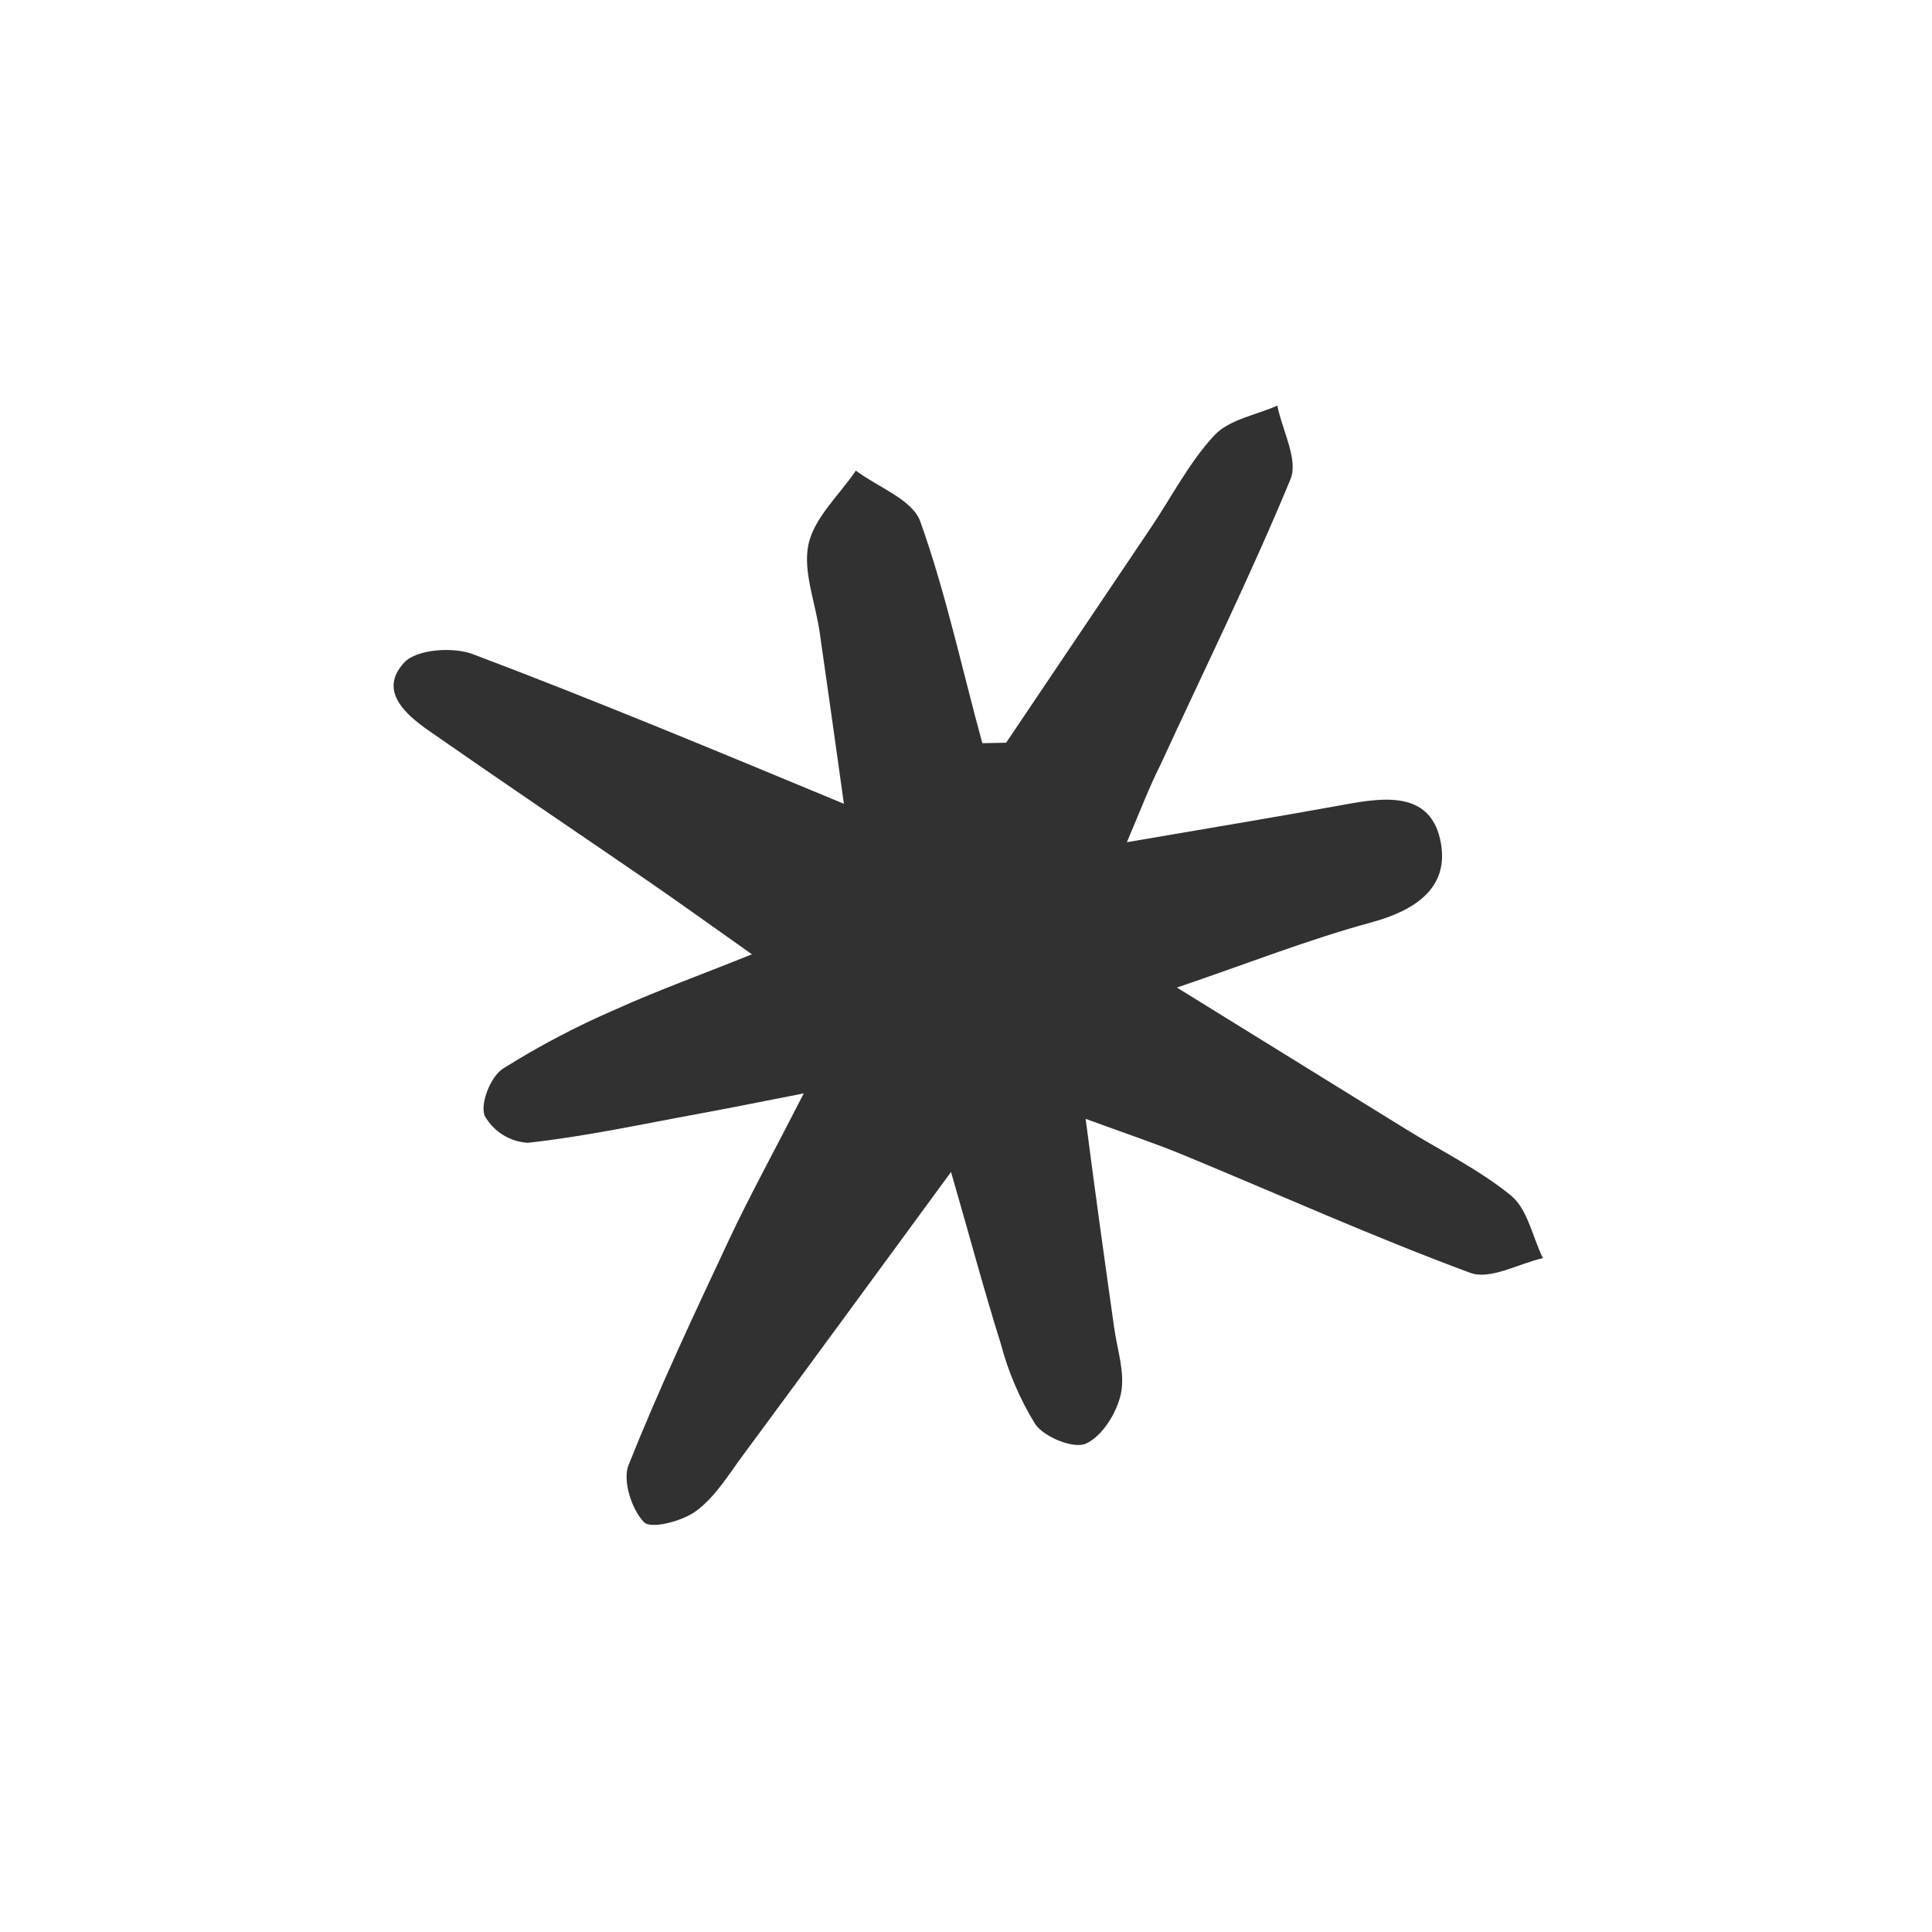 <svg width="93" height="93" viewBox="0 0 93 93" fill="none" xmlns="http://www.w3.org/2000/svg">
<path d="M54.244 40.541C58.203 39.861 61.493 39.319 64.769 38.722C66.741 38.36 68.926 38.107 69.362 40.597C69.737 42.751 68.118 43.83 66.008 44.402C63.005 45.218 60.087 46.37 56.653 47.538L67.727 54.386C69.415 55.426 71.234 56.32 72.751 57.565C73.537 58.223 73.769 59.536 74.27 60.561C73.095 60.831 71.727 61.623 70.778 61.272C66.125 59.55 61.587 57.508 56.999 55.612C55.605 55.033 54.169 54.56 52.259 53.857C52.729 57.498 53.176 60.682 53.628 63.881C53.774 64.955 54.17 66.09 53.956 67.096C53.759 68.006 53.06 69.135 52.275 69.49C51.692 69.758 50.276 69.186 49.835 68.558C49.09 67.347 48.528 66.033 48.168 64.658C47.349 62.058 46.662 59.452 45.779 56.416C42.259 61.215 39.02 65.645 35.758 70.058C35.063 71.001 34.426 72.058 33.514 72.731C32.852 73.227 31.334 73.62 30.999 73.272C30.405 72.657 29.96 71.272 30.255 70.527C31.723 66.842 33.421 63.244 35.107 59.646C36.101 57.534 37.232 55.487 38.691 52.632C36.487 53.064 35.06 53.352 33.632 53.614C30.894 54.115 28.162 54.71 25.404 55.011C24.976 54.984 24.561 54.851 24.198 54.623C23.835 54.394 23.535 54.078 23.326 53.704C23.11 53.1 23.621 51.826 24.207 51.443C25.944 50.352 27.762 49.396 29.646 48.583C31.613 47.694 33.636 46.968 36.195 45.937C34.259 44.569 32.707 43.452 31.128 42.364C27.631 39.966 24.111 37.592 20.63 35.165C19.502 34.375 18.206 33.236 19.462 31.887C20.055 31.252 21.802 31.128 22.753 31.486C28.568 33.681 34.322 36.076 40.623 38.691C40.206 35.723 39.844 33.113 39.465 30.5C39.268 29.046 38.647 27.54 38.91 26.237C39.174 24.933 40.397 23.841 41.198 22.654C42.27 23.458 43.926 24.049 44.301 25.107C45.539 28.58 46.315 32.231 47.286 35.774L48.432 35.752C50.756 32.301 53.077 28.853 55.395 25.408C56.403 23.913 57.242 22.258 58.457 20.954C59.163 20.194 60.454 19.983 61.487 19.525C61.72 20.704 62.493 22.105 62.131 23.041C60.2 27.714 57.96 32.254 55.846 36.845C55.34 37.847 54.933 38.919 54.244 40.541Z" fill="#313131"/>
</svg>
